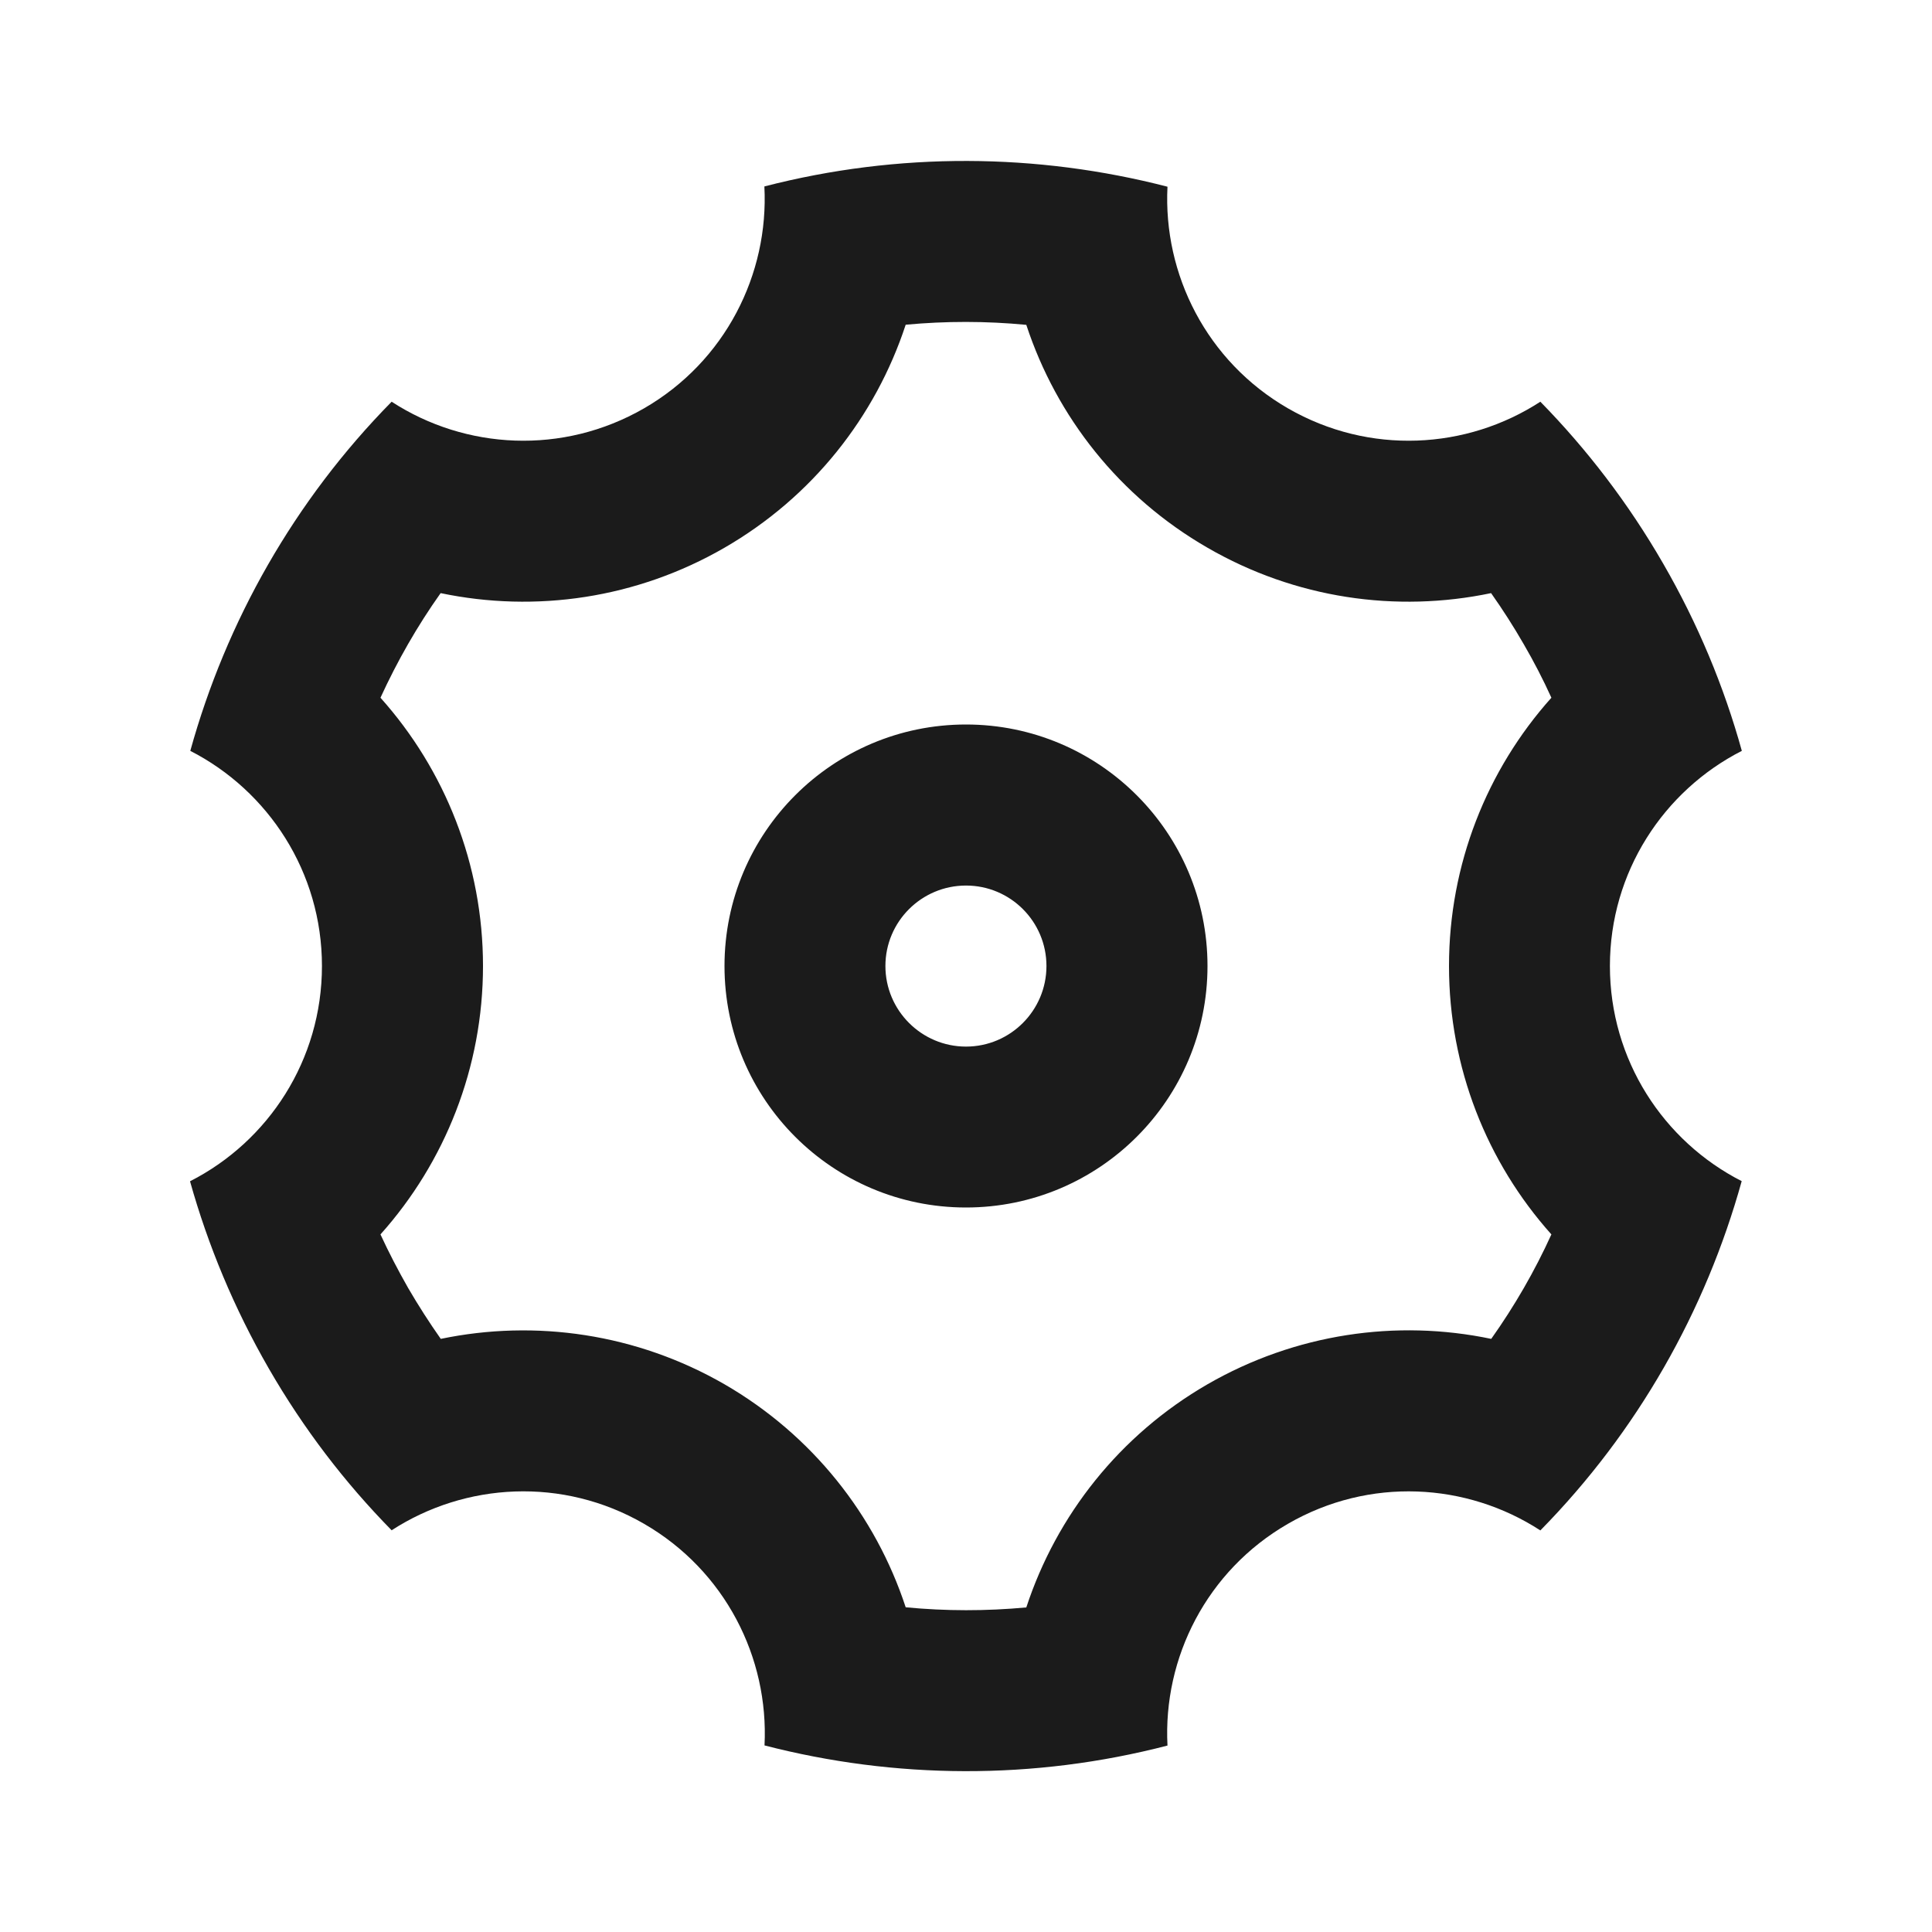 <svg width="14" height="14" viewBox="0 0 14 14" fill="none" xmlns="http://www.w3.org/2000/svg">
<path d="M1.948 9.917C1.696 9.48 1.507 9.024 1.377 8.56C1.945 8.271 2.333 7.681 2.333 7C2.333 6.32 1.945 5.731 1.379 5.441C1.639 4.502 2.134 3.626 2.838 2.911C3.372 3.258 4.077 3.299 4.667 2.959C5.256 2.619 5.572 1.987 5.539 1.351C6.511 1.1 7.516 1.109 8.46 1.353C8.428 1.988 8.744 2.619 9.333 2.959C9.923 3.299 10.628 3.258 11.162 2.911C11.499 3.255 11.8 3.647 12.052 4.084C12.304 4.52 12.493 4.976 12.622 5.441C12.055 5.73 11.666 6.32 11.666 7C11.666 7.68 12.054 8.27 12.621 8.559C12.36 9.499 11.866 10.374 11.162 11.09C10.628 10.743 9.923 10.701 9.333 11.042C8.744 11.382 8.427 12.013 8.46 12.649C7.489 12.901 6.484 12.892 5.54 12.648C5.572 12.012 5.255 11.382 4.667 11.042C4.077 10.701 3.372 10.743 2.838 11.089C2.5 10.745 2.2 10.354 1.948 9.917ZM5.25 10.031C5.886 10.399 6.344 10.98 6.563 11.647C6.853 11.675 7.146 11.675 7.437 11.648C7.656 10.981 8.113 10.399 8.75 10.031C9.387 9.664 10.119 9.558 10.806 9.702C10.975 9.464 11.121 9.211 11.242 8.945C10.774 8.422 10.5 7.735 10.5 7C10.5 6.265 10.774 5.579 11.242 5.056C11.182 4.924 11.115 4.794 11.041 4.667C10.968 4.54 10.889 4.417 10.805 4.298C10.118 4.442 9.386 4.337 8.75 3.969C8.113 3.602 7.656 3.021 7.437 2.354C7.146 2.326 6.854 2.326 6.563 2.353C6.344 3.02 5.887 3.601 5.25 3.969C4.613 4.337 3.881 4.442 3.193 4.298C3.024 4.536 2.879 4.79 2.757 5.056C3.225 5.579 3.5 6.265 3.5 7C3.5 7.735 3.225 8.422 2.757 8.945C2.818 9.077 2.885 9.206 2.958 9.334C3.032 9.461 3.111 9.584 3.194 9.702C3.881 9.559 4.613 9.664 5.25 10.031ZM7 8.75C6.033 8.75 5.25 7.967 5.25 7C5.25 6.034 6.033 5.25 7 5.25C7.966 5.25 8.75 6.034 8.75 7C8.75 7.967 7.966 8.75 7 8.75ZM7 7.584C7.322 7.584 7.583 7.322 7.583 7C7.583 6.678 7.322 6.417 7 6.417C6.678 6.417 6.416 6.678 6.416 7C6.416 7.322 6.678 7.584 7 7.584Z" fill="#1B1B1B"/>
</svg>
